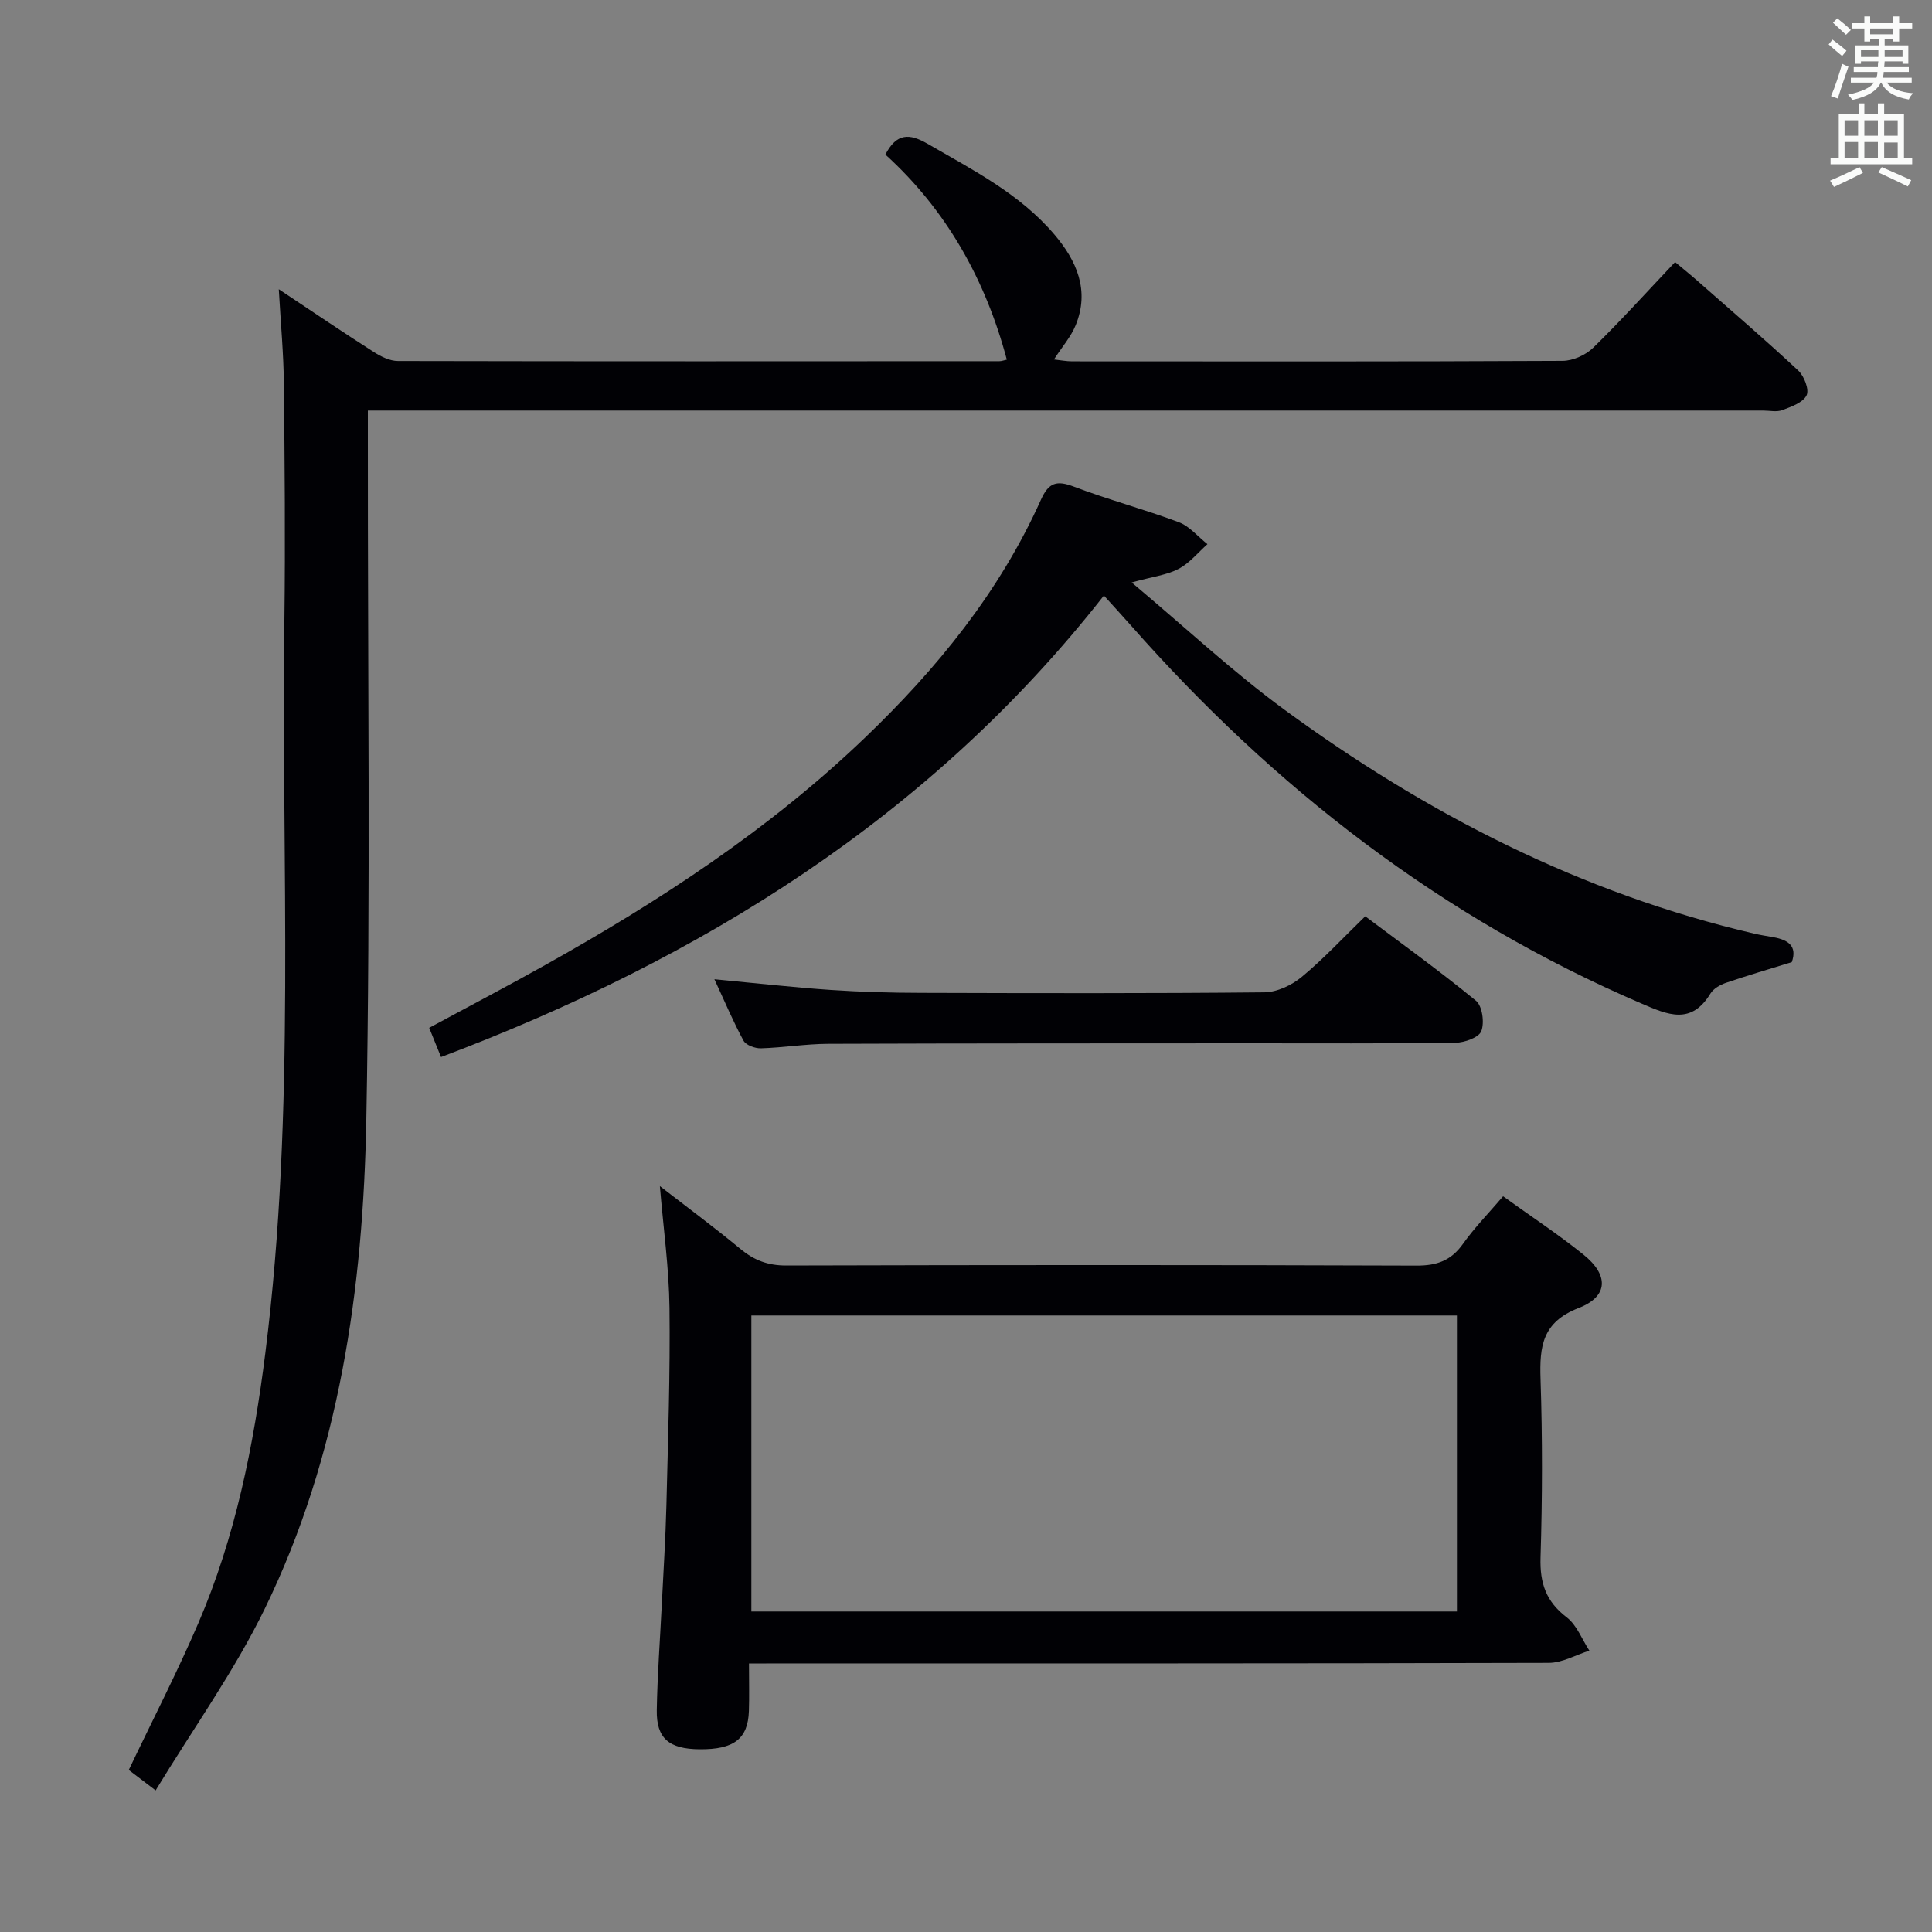 <svg enable-background="new 0 0 400 400" viewBox="0 0 400 400" xmlns="http://www.w3.org/2000/svg"><rect x="0" y="0" width="400" height="400" fill="#808080" stroke="none"/><g fill="#010105"><path d="m57.72 59.88c7.29 4.85 13.45 9.03 19.72 13.03 1.46.93 3.29 1.83 4.96 1.83 41.5.09 83 .06 124.5.04.47 0 .94-.19 1.55-.32-4.43-16.64-12.55-31.03-25.14-42.46 2.32-4.49 4.99-4.4 8.72-2.24 9.37 5.42 19.08 10.35 26.25 18.77 4.63 5.44 7.37 11.6 4.42 18.81-.98 2.4-2.8 4.46-4.49 7.08 1.36.15 2.57.39 3.79.39 33.83.02 67.67.07 101.5-.1 2.16-.01 4.8-1.2 6.36-2.72 5.71-5.57 11.06-11.51 16.95-17.73 1.68 1.4 3.18 2.61 4.62 3.88 7 6.16 14.08 12.23 20.89 18.59 1.22 1.14 2.3 3.95 1.71 5.12-.75 1.51-3.17 2.36-5.03 3.06-1.17.44-2.64.09-3.97.09-94.16 0-188.33 0-282.49 0-1.96 0-3.91 0-6.38 0v6.39c-.04 46.83.56 93.68-.32 140.49-.65 34.87-5.52 69.35-21.01 101.17-6.28 12.9-14.77 24.73-22.61 37.63-2.73-2.08-4.24-3.23-5.56-4.23 4.94-10.36 10.03-20.22 14.4-30.39 7.67-17.84 11.45-36.7 13.87-55.9 6.37-50.44 3.28-101.11 3.95-151.69.21-16.33.06-32.66-.11-49-.05-6.11-.63-12.23-1.05-19.59z"/><path d="m155.07 344.41c0 3.88.08 6.87-.02 9.86-.2 5.75-3.1 7.96-10.2 7.9-6.33-.05-8.97-2.24-8.87-8.1.12-7.31.68-14.61 1.04-21.92.33-6.81.78-13.62.95-20.43.33-13.64.8-27.29.64-40.92-.1-8.24-1.26-16.46-1.99-25.23 5.64 4.37 11.3 8.56 16.72 13.04 2.84 2.35 5.7 3.41 9.46 3.4 43.48-.12 86.96-.14 130.44.02 4.25.02 7.19-1.03 9.66-4.51 2.39-3.37 5.32-6.35 8.3-9.84 5.69 4.1 11.36 7.83 16.62 12.06 5.28 4.23 5.21 8.67-.96 11.06-7.56 2.93-8.13 7.94-7.91 14.7.41 12.31.38 24.66 0 36.98-.16 5.29 1.14 9.11 5.43 12.38 2.09 1.6 3.15 4.55 4.68 6.89-2.81.88-5.61 2.53-8.42 2.53-52.81.15-105.62.11-158.43.11-2.14.02-4.28.02-7.14.02zm.49-72.05v61.28h146.08c0-20.6 0-40.85 0-61.28-48.84 0-97.38 0-146.08 0z"/><path d="m234.3 120.59c11.19 9.39 20.91 18.48 31.57 26.3 29.47 21.6 61.53 38.07 97.38 46.42 1.29.3 2.6.49 3.91.73 3.01.54 5 1.8 3.81 5.16-4.57 1.41-9.12 2.74-13.6 4.27-1.21.41-2.61 1.2-3.24 2.23-4 6.55-8.81 4.42-14.27 2.07-41.46-17.78-76.1-44.69-105.78-78.35-1.75-1.98-3.54-3.92-5.53-6.12-36.09 46.02-83.48 75.24-137.24 95.55-.78-1.92-1.52-3.75-2.45-6.05 8.01-4.33 16.05-8.54 23.96-12.97 23.73-13.26 46.38-28.06 66.12-46.96 15.03-14.38 28-30.3 36.58-49.42 1.61-3.58 3.27-4.04 6.81-2.7 7.14 2.71 14.56 4.68 21.72 7.36 2.23.84 3.97 3 5.94 4.55-1.97 1.75-3.71 3.93-5.98 5.12-2.38 1.26-5.26 1.58-9.71 2.81z"/><path d="m147.91 202.74c8.57.81 16.28 1.68 24.02 2.21 6.29.43 12.61.6 18.92.61 23.64.07 47.28.13 70.92-.11 2.62-.03 5.66-1.47 7.74-3.19 4.47-3.69 8.44-7.98 13.15-12.55 7.5 5.64 15.41 11.31 22.92 17.48 1.32 1.08 1.79 4.53 1.11 6.29-.51 1.33-3.48 2.38-5.37 2.41-14.32.2-28.63.1-42.95.11-28.97.02-57.94 0-86.91.11-4.64.02-9.27.79-13.91.93-1.22.04-3.1-.65-3.61-1.58-2.12-3.89-3.84-8-6.03-12.72z"/></g><path d="m378.6 9.2.8-1c.9.7 1.9 1.4 2.9 2.3l-.9 1.1c-1.1-.9-2-1.7-2.8-2.4zm.5 10.7c.9-2.1 1.6-4.3 2.3-6.7.4.2.8.4 1.3.6-.7 2.1-1.5 4.3-2.2 6.6zm.4-15.2.9-.9c1 .8 2 1.6 2.8 2.4l-1 1c-1-.9-1.9-1.8-2.7-2.5zm12.5-1.3h1.2v1.4h2.7v1.1h-2.7v2.7h-1.2v-.5h-1.8v1.3h4.9v3.8h-1.2v-.5h-3.7c0 .4-.1.9-.1 1.2h5.1v1h-5.2c0 .5-.1.9-.2 1.2h6v1h-5.2c1.1 1.3 2.9 2 5.5 2.2-.4.4-.7.8-.9 1.3-2.9-.5-4.8-1.6-5.7-3.5h-.1c-.8 1.7-2.7 2.9-5.9 3.6-.2-.4-.6-.8-.9-1.1 2.8-.6 4.6-1.4 5.4-2.5h-4.8v-1h5.3c.1-.3.2-.7.2-1.2h-4.9v-1h5c0-.4 0-.8.1-1.2h-3.6v.5h-1.2v-3.8h4.9v-1.3h-1.8v.5h-1.2v-2.7h-2.6v-1.1h2.6v-1.4h1.2v1.4h4.7v-1.4zm-6.7 8.4h3.6c0-.4 0-.9 0-1.4h-3.6zm1.9-4.7h4.7v-1.2h-4.7zm6.7 3.3h-3.7v1.4h3.7z" fill="#fafbfa"/><path d="m384.7 21.4h1.3v2.2h2.8v-2.2h1.3v2.2h4.1v9.1h1.7v1.3h-16.9v-1.3h1.7v-9.1h4.1v-2.2zm.3 13.2.7 1.2c-1.8.9-3.8 1.9-6 2.9-.2-.4-.5-.8-.8-1.3 2.4-1 4.4-2 6.1-2.8zm-3.1-6.5h2.8v-3.2h-2.8zm0 4.6h2.8v-3.3h-2.8zm4.1-4.6h2.8v-3.2h-2.8zm0 4.6h2.8v-3.3h-2.8zm3.6 1.9c2.1.9 4.1 1.8 6.1 2.7l-.7 1.3c-2.2-1.1-4.2-2-6.1-2.9zm3.3-9.7h-2.8v3.2h2.8zm-2.8 7.8h2.8v-3.2h-2.8z" fill="#fafbfa"/></svg>